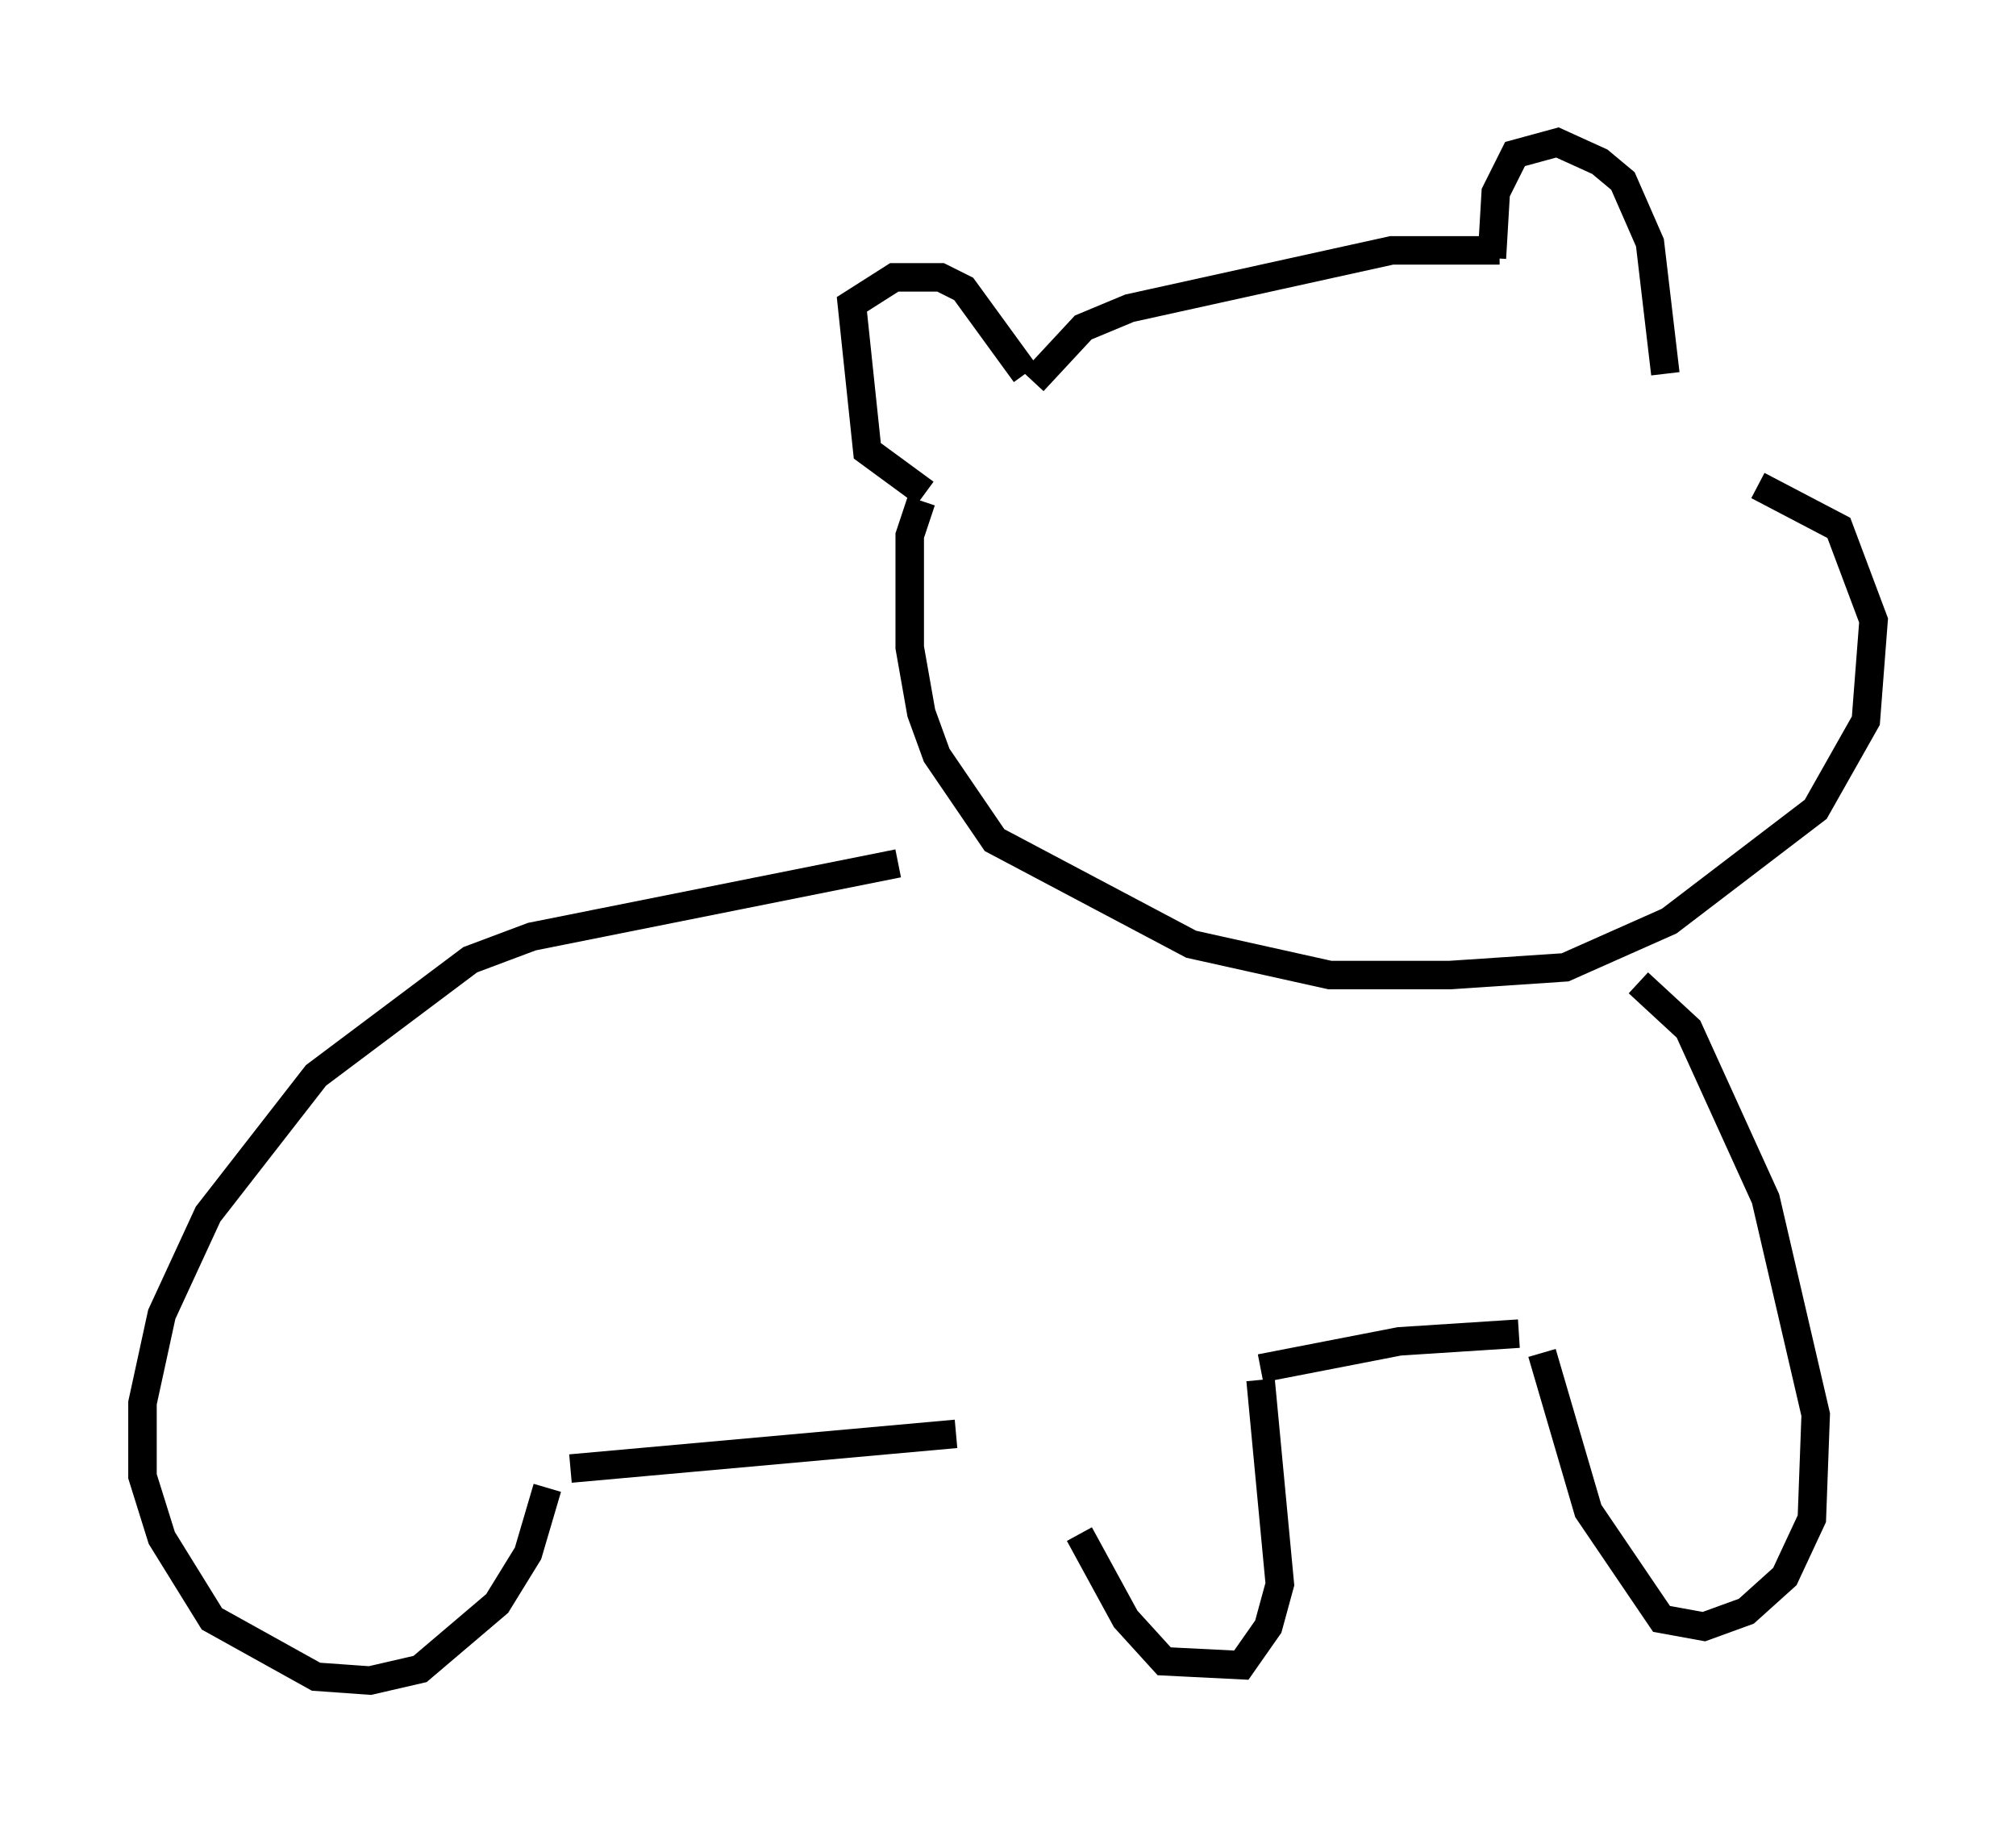 <?xml version="1.0" encoding="utf-8" ?>
<svg baseProfile="full" height="63.991" version="1.1" width="70.757" xmlns="http://www.w3.org/2000/svg" xmlns:ev="http://www.w3.org/2001/xml-events" xmlns:xlink="http://www.w3.org/1999/xlink"><defs /><rect fill="white" height="63.991" width="70.757" x="0" y="0" /><path d="M58.044, 16.908 m3.654, 0.135 l2.842, 1.488 1.218, 3.248 l-0.271, 3.518 -1.759, 3.112 l-5.142, 3.924 -3.654, 1.624 l-4.059, 0.271 -4.195, 0.0 l-4.871, -1.083 -6.901, -3.654 l-2.03, -2.977 -0.541, -1.488 l-0.406, -2.3 0.0, -3.924 l0.406, -1.218 m0.135, -0.271 l-2.03, -1.488 -0.541, -5.142 l1.488, -0.947 1.624, 0.0 l0.812, 0.406 2.165, 2.977 m0.271, 0.271 l1.759, -1.894 1.624, -0.677 l9.202, -2.03 3.789, 0.0 m-0.271, 0.271 l0.135, -2.3 0.677, -1.353 l1.488, -0.406 1.488, 0.677 l0.812, 0.677 0.947, 2.165 l0.541, 4.601 m-0.947, 21.38 l1.759, 1.624 2.706, 5.954 l1.759, 7.578 -0.135, 3.654 l-0.947, 2.03 -1.353, 1.218 l-1.488, 0.541 -1.488, -0.271 l-2.571, -3.789 -1.624, -5.548 m-0.812, -0.677 l-4.195, 0.271 -4.871, 0.947 m0.0, 0.406 l0.677, 7.172 -0.406, 1.488 l-0.947, 1.353 -2.706, -0.135 l-1.353, -1.488 -1.624, -2.977 m-6.36, -23.545 l-12.855, 2.571 -2.165, 0.812 l-5.413, 4.059 -3.789, 4.871 l-1.624, 3.518 -0.677, 3.112 l0.0, 2.571 0.677, 2.165 l1.759, 2.842 3.654, 2.03 l1.894, 0.135 1.759, -0.406 l2.706, -2.3 1.083, -1.759 l0.677, -2.3 m0.812, -0.677 l13.532, -1.218 " fill="none" stroke="black" stroke-width="1" /></svg>